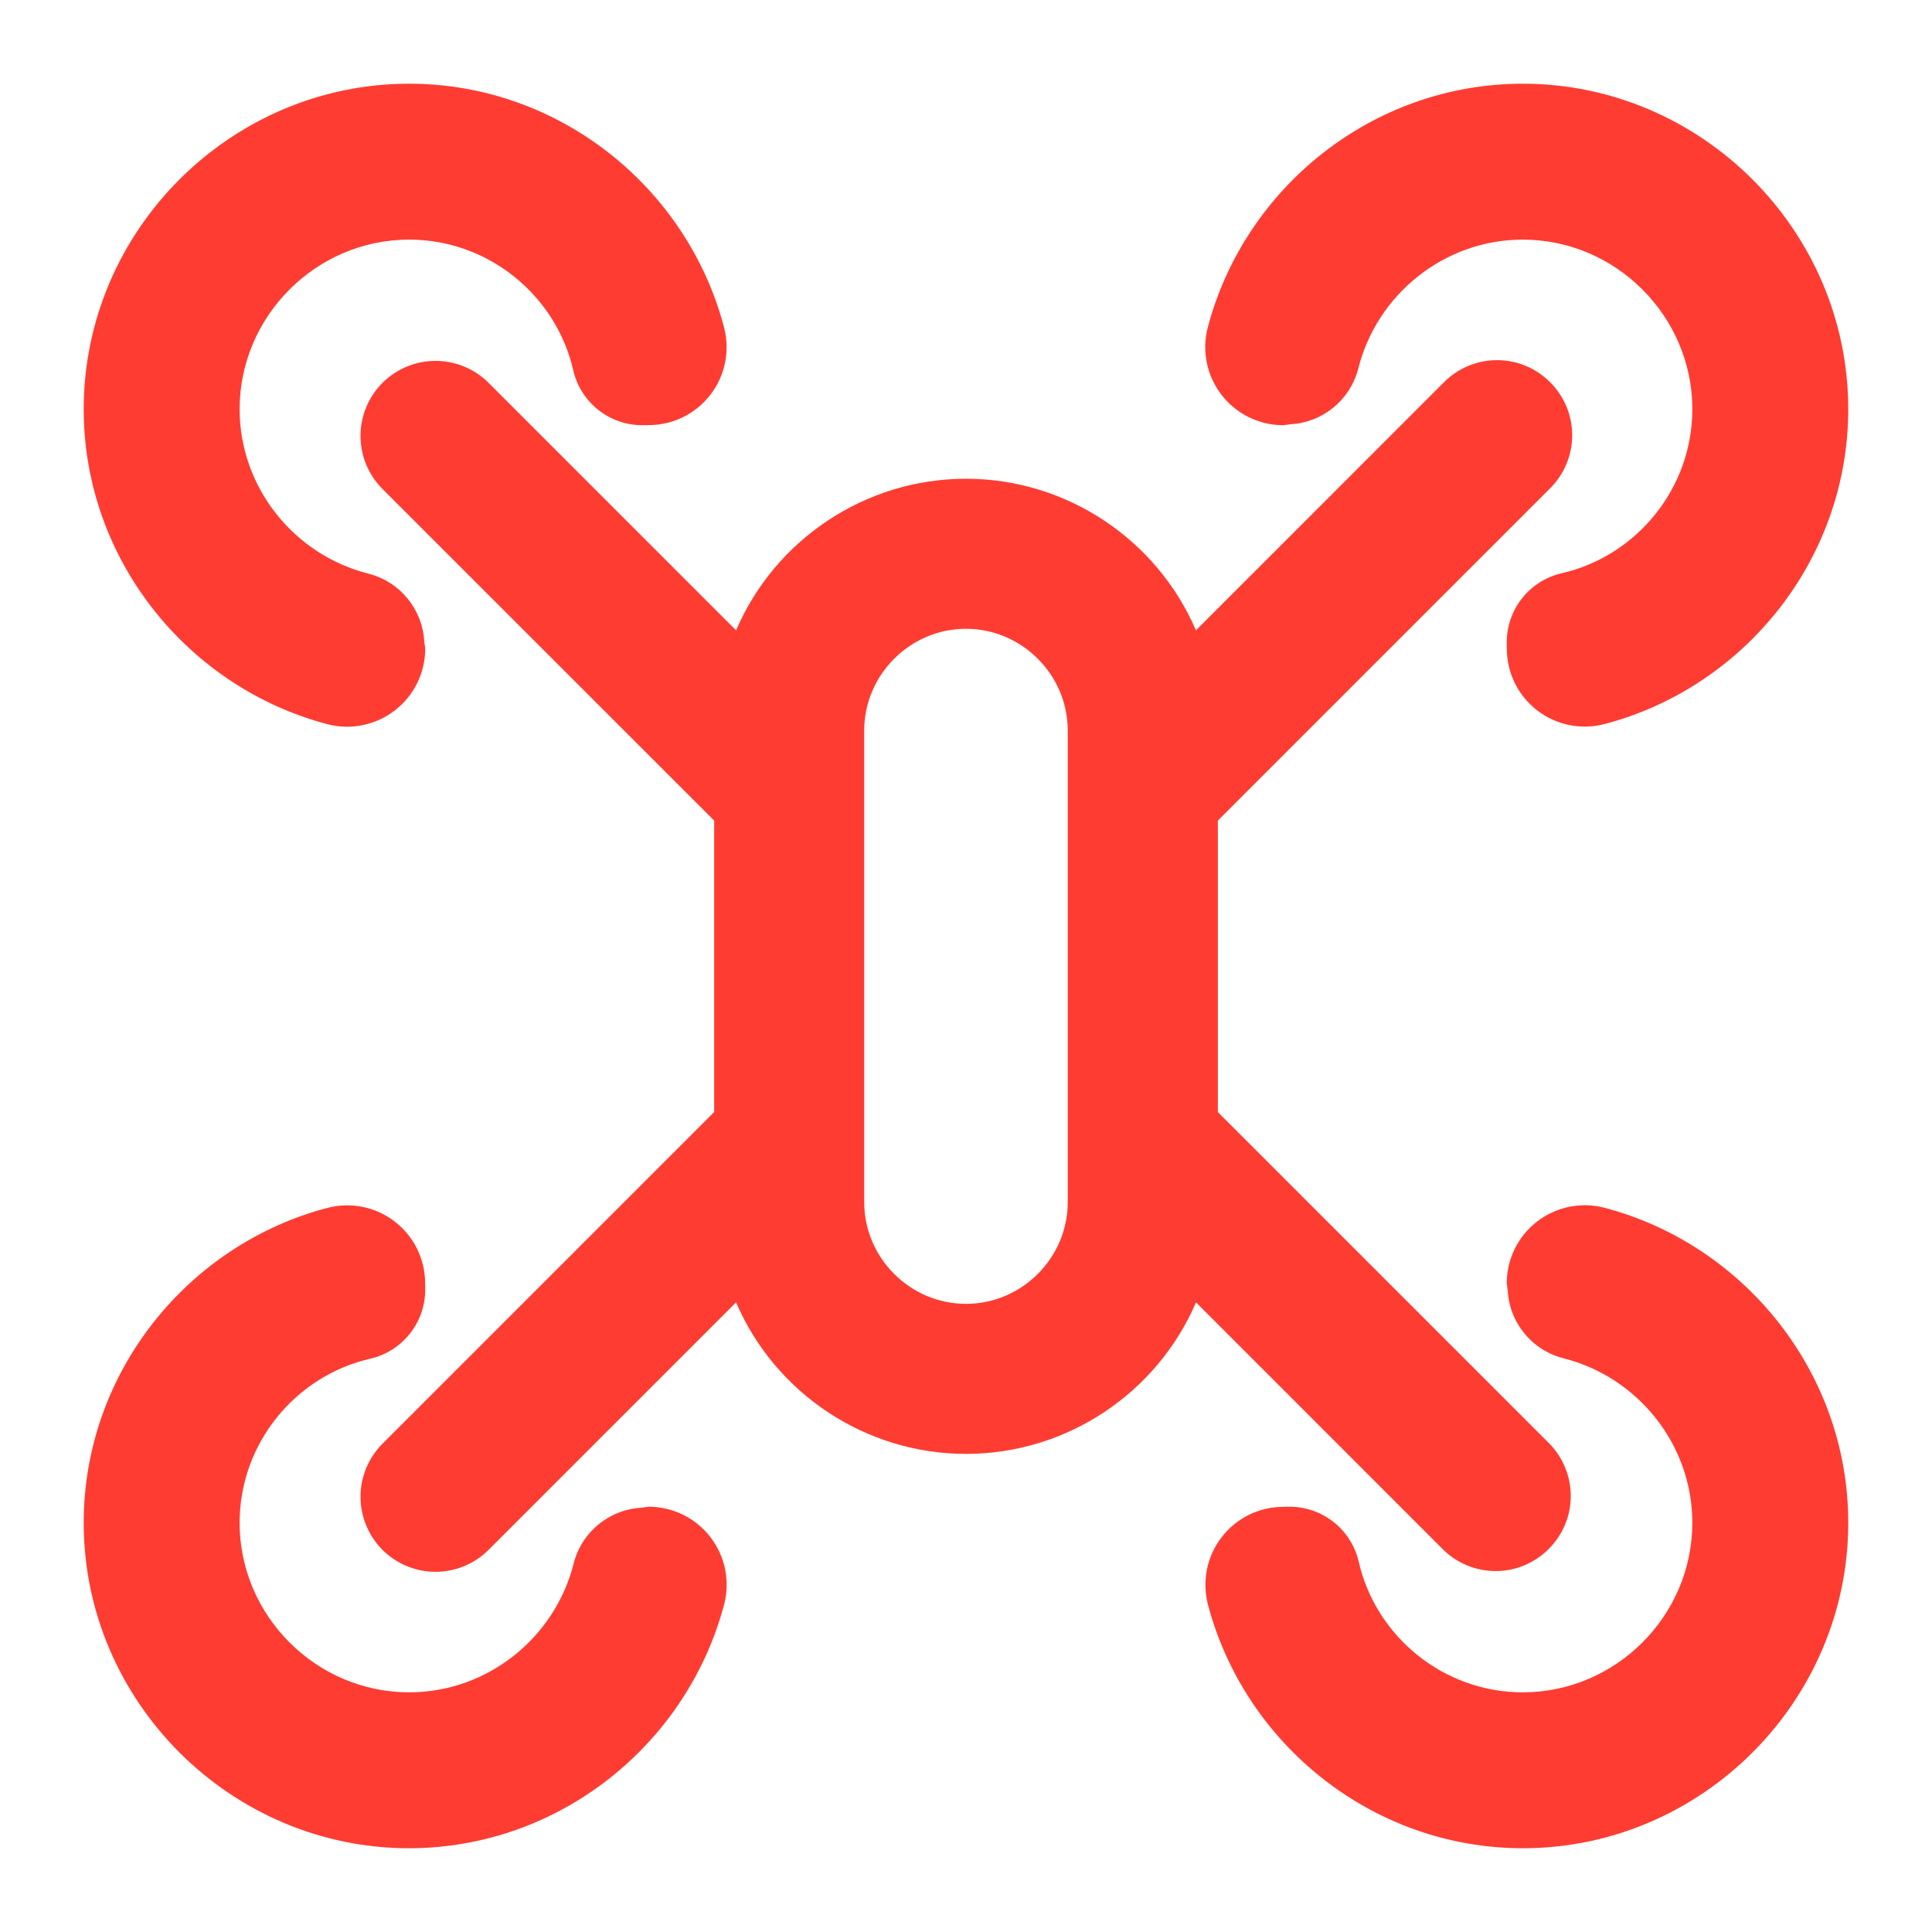 <svg clip-rule="evenodd" fill-rule="evenodd" stroke-linejoin="round" stroke-miterlimit="2" viewBox="0 0 250 250" xmlns="http://www.w3.org/2000/svg"><path fill="rgb(255, 60, 50)" d="m7.244 10.76.001.001.015.109c0 .391-.181.76-.49.999-.31.239-.712.322-1.091.223-2.255-.594-3.939-2.662-3.939-5.092 0-2.886 2.374-5.26 5.26-5.26 2.43 0 4.498 1.684 5.09 3.939v.001c.099.378.017.78-.222 1.089-.237.307-.603.488-.99.489-.036.002-.072.002-.108.002-.533 0-.995-.366-1.117-.885v-.001c-.275-1.207-1.366-2.114-2.653-2.114-1.503 0-2.74 1.237-2.74 2.74 0 1.275.891 2.358 2.078 2.658.514.129.88.578.906 1.102zm13.996-3.516-.001.001-.109.015c-.391 0-.76-.181-.999-.49-.239-.31-.322-.712-.223-1.091.594-2.255 2.662-3.939 5.092-3.939 2.886 0 5.26 2.374 5.26 5.26 0 2.43-1.684 4.498-3.939 5.09h-.001c-.378.099-.78.017-1.089-.222-.307-.237-.488-.603-.489-.99-.002-.036-.002-.072-.002-.108 0-.533.366-.995.885-1.117h.001c1.207-.275 2.114-1.366 2.114-2.653 0-1.503-1.237-2.74-2.74-2.74-1.275 0-2.358.891-2.658 2.078-.129.514-.578.88-1.102.906zm-10.481 17.512h.001l.109-.016c.392 0 .761.181 1 .491.239.309.321.712.222 1.091h-.001c-.595 2.253-2.661 3.936-5.09 3.938-2.886 0-5.26-2.374-5.26-5.26 0-2.43 1.684-4.498 3.939-5.09h.001c.378-.099.78-.017 1.089.222.307.237.488.603.489.99.002.036.002.072.002.108 0 .533-.366.995-.885 1.117h-.001c-1.207.275-2.114 1.366-2.114 2.653 0 1.503 1.237 2.74 2.74 2.74 1.275 0 2.358-.891 2.658-2.078.128-.513.577-.879 1.101-.906zm13.997-3.516-.001-.001-.015-.109c0-.391.181-.76.49-.999.31-.239.712-.322 1.091-.223 2.255.594 3.939 2.662 3.939 5.092 0 2.886-2.374 5.26-5.26 5.26-2.429-.002-4.495-1.685-5.089-3.938v-.001c-.099-.378-.017-.78.222-1.089.237-.308.603-.489.99-.49.036-.002.072-.002.107-.002.533 0 .995.366 1.117.885v.001c.275 1.207 1.366 2.114 2.653 2.114 1.503 0 2.74-1.237 2.74-2.74 0-1.275-.891-2.358-2.078-2.658-.514-.129-.88-.578-.906-1.102zm-4.685-2.879 5.361 5.361.003.003c.218.226.34.528.34.843 0 .665-.547 1.212-1.213 1.212-.314 0-.616-.122-.842-.34l-.003-.003-3.999-4c-.632 1.47-2.092 2.449-3.717 2.449s-3.085-.979-3.717-2.449l-4 4c-.227.227-.536.355-.857.355-.322 0-.63-.128-.858-.355-.227-.228-.355-.536-.355-.858 0-.321.128-.63.355-.857l5.361-5.361v-4.711l-5.361-5.36c-.227-.227-.355-.536-.355-.858 0-.321.128-.63.355-.857.228-.227.536-.355.858-.355.321 0 .63.128.857.355l4 4c.631-1.47 2.091-2.45 3.716-2.45s3.085.98 3.717 2.45l3.998-3.999c.228-.235.542-.368.87-.368.666 0 1.213.547 1.213 1.213 0 .328-.133.642-.368.87l-5.359 5.359zm-2.426 1.455v-7.621c0-.902-.742-1.645-1.645-1.645-.902 0-1.645.743-1.645 1.645v7.621c0 .903.743 1.645 1.645 1.645.903 0 1.645-.742 1.645-1.645z" transform="matrix(8.006 0 0 8.006 -3.099 -3.099)"/></svg>